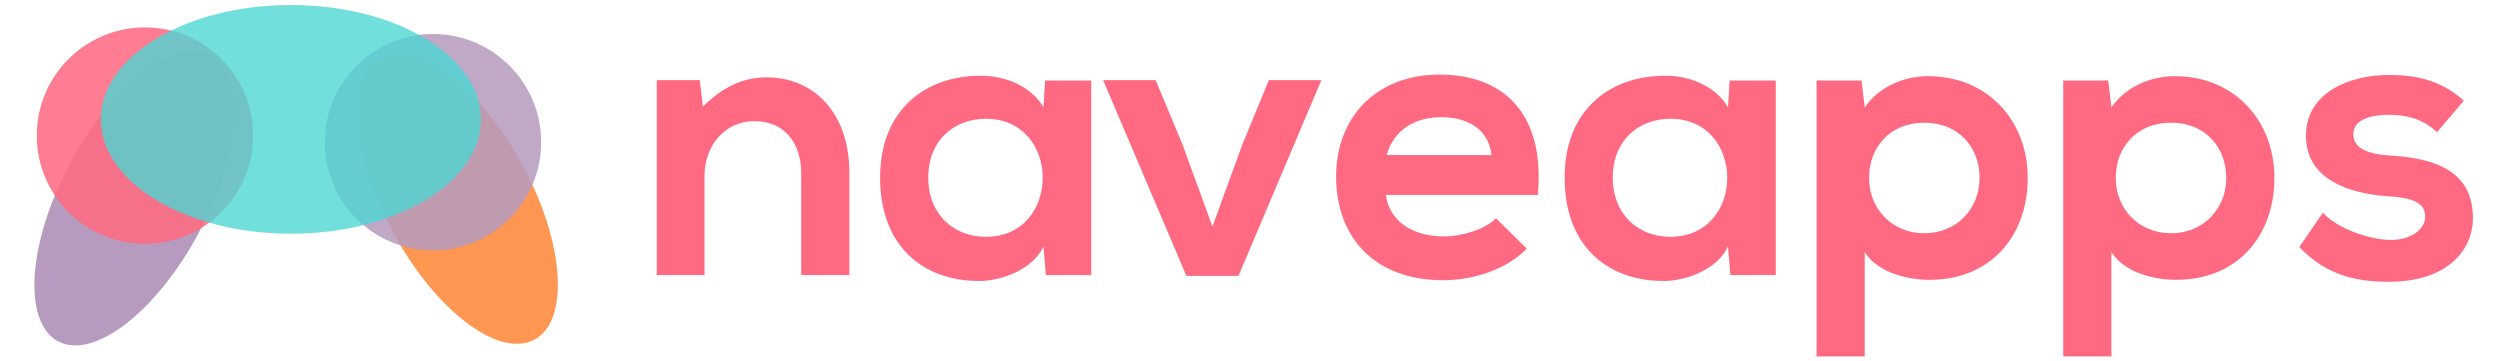 <?xml version="1.0" encoding="UTF-8" standalone="no"?>
<svg
   xmlns:dc="http://purl.org/dc/elements/1.1/"
   xmlns:cc="http://creativecommons.org/ns#"
   xmlns:rdf="http://www.w3.org/1999/02/22-rdf-syntax-ns#"
   xmlns:svg="http://www.w3.org/2000/svg"
   xmlns="http://www.w3.org/2000/svg"
   xmlns:sodipodi="http://sodipodi.sourceforge.net/DTD/sodipodi-0.dtd"
   xmlns:inkscape="http://www.inkscape.org/namespaces/inkscape"
   version="1.1"
   id="svg2"
   xml:space="preserve"
   width="1008.674"
   height="145.699"
   viewBox="0 0 1008.674 145.699"
   sodipodi:docname="naveapps.svg"
   inkscape:version="1.0 (b51213c273, 2020-08-10)"><defs
     id="defs6"><rect
       x="330.066"
       y="443.257"
       width="427.412"
       height="152.501"
       id="rect1190" /><clipPath
       clipPathUnits="userSpaceOnUse"
       id="clipPath58"><path
         d="M 0,600 H 800 V 0 H 0 Z"
         id="path56" /></clipPath><clipPath
       clipPathUnits="userSpaceOnUse"
       id="clipPath114"><path
         d="M 0,600 H 800 V 0 H 0 Z"
         id="path112" /></clipPath><clipPath
       clipPathUnits="userSpaceOnUse"
       id="clipPath122"><path
         d="m 627.961,481.875 h 94.091 v -12.667 h -94.091 z"
         id="path120" /></clipPath><clipPath
       clipPathUnits="userSpaceOnUse"
       id="clipPath156"><path
         d="M 0,600 H 800 V 0 H 0 Z"
         id="path154" /></clipPath><clipPath
       clipPathUnits="userSpaceOnUse"
       id="clipPath168"><path
         d="M 175.596,343.624 H 356.001 V 42.273 H 175.596 Z"
         id="path166" /></clipPath><clipPath
       clipPathUnits="userSpaceOnUse"
       id="clipPath222"><path
         d="M 409.444,306.629 H 589.516 V 208.38 H 409.444 Z"
         id="path220" /></clipPath><clipPath
       clipPathUnits="userSpaceOnUse"
       id="clipPath248"><path
         d="M 0,600 H 800 V 0 H 0 Z"
         id="path246" /></clipPath></defs><sodipodi:namedview
     pagecolor="#ffffff"
     bordercolor="#666666"
     borderopacity="1"
     objecttolerance="10"
     gridtolerance="10"
     guidetolerance="10"
     inkscape:pageopacity="0"
     inkscape:pageshadow="2"
     inkscape:window-width="1920"
     inkscape:window-height="1052"
     id="namedview4"
     showgrid="false"
     inkscape:zoom="0.90509668"
     inkscape:cx="440.80768"
     inkscape:cy="83.119862"
     inkscape:window-x="0"
     inkscape:window-y="0"
     inkscape:window-maximized="1"
     inkscape:current-layer="g10"
     inkscape:document-rotation="0"
     fit-margin-top="0"
     fit-margin-left="0"
     fit-margin-right="0"
     fit-margin-bottom="0" /><g
     id="g10"
     inkscape:groupmode="layer"
     inkscape:label="naveapps ok 1280 (2)"
     transform="matrix(1.333,0,0,-1.333,-22.941,506.966)"><g
       id="g897"><g
         id="g1186"
         transform="matrix(0.528,0,0,0.528,-104.03,102.594)"><g
           id="g1178"
           transform="translate(614.226,-191.242)"><ellipse
             style="fill:#b79bbe;fill-opacity:1;stroke-width:0.704"
             id="path1156"
             cx="455.045"
             cy="-548.196"
             transform="matrix(0.448,0.894,0.933,-0.359,0,0)"
             rx="92.84"
             ry="42.189" /><circle
             style="fill:#ff6982;fill-opacity:0.864;stroke-width:0.639"
             id="path1139"
             cx="-301.505"
             cy="-639.516"
             r="62.027"
             transform="scale(1,-1)" /><ellipse
             style="fill:#ff9651;fill-opacity:1;stroke-width:0.699"
             id="path1156-6"
             cx="610.883"
             cy="-166.024"
             transform="matrix(-0.454,0.891,-0.935,-0.355,0,0)"
             rx="91.707"
             ry="42.106" /><circle
             style="fill:#b79bbe;fill-opacity:0.86;stroke-width:0.639"
             id="path1139-3"
             cx="-136.409"
             cy="635.728"
             r="62.027" /><ellipse
             style="fill:#4dd6d3;fill-opacity:0.796;stroke-width:0.837"
             id="path1137"
             cx="-217.86"
             cy="-648.805"
             transform="scale(1,-1)"
             rx="108.959"
             ry="65.554" /></g></g><g
         aria-label="naveapps"
         transform="scale(1,-1)"
         id="text862"
         style="font-style:normal;font-weight:normal;font-size:119.462px;line-height:1.25;font-family:sans-serif;fill:#ff6981;fill-opacity:1;stroke:none;stroke-width:2.987"><path
           d="m 274.297,-297.06 v -30.941 c 0,-18.517 -11.11,-28.91 -24.968,-28.91 -7.407,0 -13.38,2.987 -19.353,8.84 l -0.956,-8.004 h -13.021 v 59.014 h 14.455 v -30.104 c 0,-8.96 6.093,-16.486 15.052,-16.486 9.318,0 14.216,6.809 14.216,15.769 v 30.821 z"
           style="font-style:normal;font-variant:normal;font-weight:normal;font-stretch:normal;font-family:'Nexa Bold';-inkscape-font-specification:'Nexa Bold, ';fill:#ff6981;fill-opacity:1;stroke-width:2.987"
           id="path864" /><path
           d="m 333.053,-347.831 c -3.345,-5.854 -10.871,-9.557 -18.756,-9.557 -17.203,-0.119 -30.702,10.513 -30.702,30.821 0,20.667 12.902,31.419 30.343,31.299 6.57,-0.119 15.769,-3.464 19.114,-10.393 l 0.717,8.601 h 13.738 v -58.895 h -13.977 z m -17.441,3.464 c 22.937,0 22.937,35.719 0,35.719 -9.676,0 -17.441,-6.69 -17.441,-17.919 0,-11.229 7.765,-17.8 17.441,-17.8 z"
           style="font-style:normal;font-variant:normal;font-weight:normal;font-stretch:normal;font-family:'Nexa Bold';-inkscape-font-specification:'Nexa Bold, ';fill:#ff6981;fill-opacity:1;stroke-width:2.987"
           id="path866" /><path
           d="m 401.275,-356.074 -8.123,19.711 -8.96,24.609 -9.079,-24.848 -8.123,-19.472 h -15.888 l 25.206,59.253 h 15.769 l 25.087,-59.253 z"
           style="font-style:normal;font-variant:normal;font-weight:normal;font-stretch:normal;font-family:'Nexa Bold';-inkscape-font-specification:'Nexa Bold, ';fill:#ff6981;fill-opacity:1;stroke-width:2.987"
           id="path868" /><path
           d="m 482.666,-321.311 c 2.27,-24.251 -10.035,-36.436 -29.746,-36.436 -19.114,0 -31.299,12.902 -31.299,30.821 0,18.875 12.066,31.419 32.374,31.419 8.96,0 19.114,-3.106 25.326,-9.557 l -9.318,-9.199 c -3.345,3.464 -10.393,5.495 -15.769,5.495 -10.274,0 -16.605,-5.256 -17.561,-12.544 z m -45.754,-12.066 c 2.15,-7.646 8.601,-11.468 16.486,-11.468 8.362,0 14.335,3.823 15.291,11.468 z"
           style="font-style:normal;font-variant:normal;font-weight:normal;font-stretch:normal;font-family:'Nexa Bold';-inkscape-font-specification:'Nexa Bold, ';fill:#ff6981;fill-opacity:1;stroke-width:2.987"
           id="path870" /><path
           d="m 540.245,-347.831 c -3.345,-5.854 -10.871,-9.557 -18.756,-9.557 -17.203,-0.119 -30.702,10.513 -30.702,30.821 0,20.667 12.902,31.419 30.343,31.299 6.57,-0.119 15.769,-3.464 19.114,-10.393 l 0.717,8.601 h 13.738 v -58.895 h -13.977 z m -17.441,3.464 c 22.937,0 22.937,35.719 0,35.719 -9.676,0 -17.441,-6.69 -17.441,-17.919 0,-11.229 7.765,-17.8 17.441,-17.8 z"
           style="font-style:normal;font-variant:normal;font-weight:normal;font-stretch:normal;font-family:'Nexa Bold';-inkscape-font-specification:'Nexa Bold, ';fill:#ff6981;fill-opacity:1;stroke-width:2.987"
           id="path872" /><path
           d="m 599.657,-309.723 c -9.915,0 -16.725,-7.526 -16.725,-16.725 0,-9.199 6.212,-16.725 16.725,-16.725 10.513,0 16.725,7.526 16.725,16.725 0,9.199 -6.809,16.725 -16.725,16.725 z m -18.039,37.272 v -31.538 c 4.181,6.451 13.38,8.362 19.592,8.362 18.875,0 29.746,-13.619 29.746,-30.821 0,-17.322 -12.066,-30.821 -30.224,-30.821 -6.69,0 -14.574,2.867 -19.114,9.438 l -0.956,-8.123 H 567.044 v 83.504 z"
           style="font-style:normal;font-variant:normal;font-weight:normal;font-stretch:normal;font-family:'Nexa Bold';-inkscape-font-specification:'Nexa Bold, ';fill:#ff6981;fill-opacity:1;stroke-width:2.987"
           id="path874" /><path
           d="m 674.321,-309.723 c -9.915,0 -16.725,-7.526 -16.725,-16.725 0,-9.199 6.212,-16.725 16.725,-16.725 10.513,0 16.725,7.526 16.725,16.725 0,9.199 -6.809,16.725 -16.725,16.725 z m -18.039,37.272 v -31.538 c 4.181,6.451 13.38,8.362 19.592,8.362 18.875,0 29.746,-13.619 29.746,-30.821 0,-17.322 -12.066,-30.821 -30.224,-30.821 -6.69,0 -14.574,2.867 -19.114,9.438 l -0.956,-8.123 h -13.619 v 83.504 z"
           style="font-style:normal;font-variant:normal;font-weight:normal;font-stretch:normal;font-family:'Nexa Bold';-inkscape-font-specification:'Nexa Bold, ';fill:#ff6981;fill-opacity:1;stroke-width:2.987"
           id="path876" /><path
           d="m 762.961,-349.862 c -6.809,-5.973 -13.738,-7.765 -22.937,-7.765 -10.752,0 -24.848,4.778 -24.848,18.397 0,13.38 13.26,17.441 24.37,18.278 8.362,0.478 11.707,2.15 11.707,6.212 0,4.301 -5.137,7.168 -10.632,7.048 -6.57,-0.119 -16.127,-3.584 -20.309,-8.243 l -7.168,10.393 c 8.601,8.96 17.919,10.513 27.237,10.513 16.844,0 25.326,-8.96 25.326,-19.353 0,-15.65 -14.097,-18.158 -25.206,-18.875 -7.526,-0.478 -10.991,-2.628 -10.991,-6.451 0,-3.703 3.823,-5.854 10.752,-5.854 5.615,0 10.393,1.314 14.574,5.256 z"
           style="font-style:normal;font-variant:normal;font-weight:normal;font-stretch:normal;font-family:'Nexa Bold';-inkscape-font-specification:'Nexa Bold, ';fill:#ff6981;fill-opacity:1;stroke-width:2.987"
           id="path878" /></g></g></g></svg>
